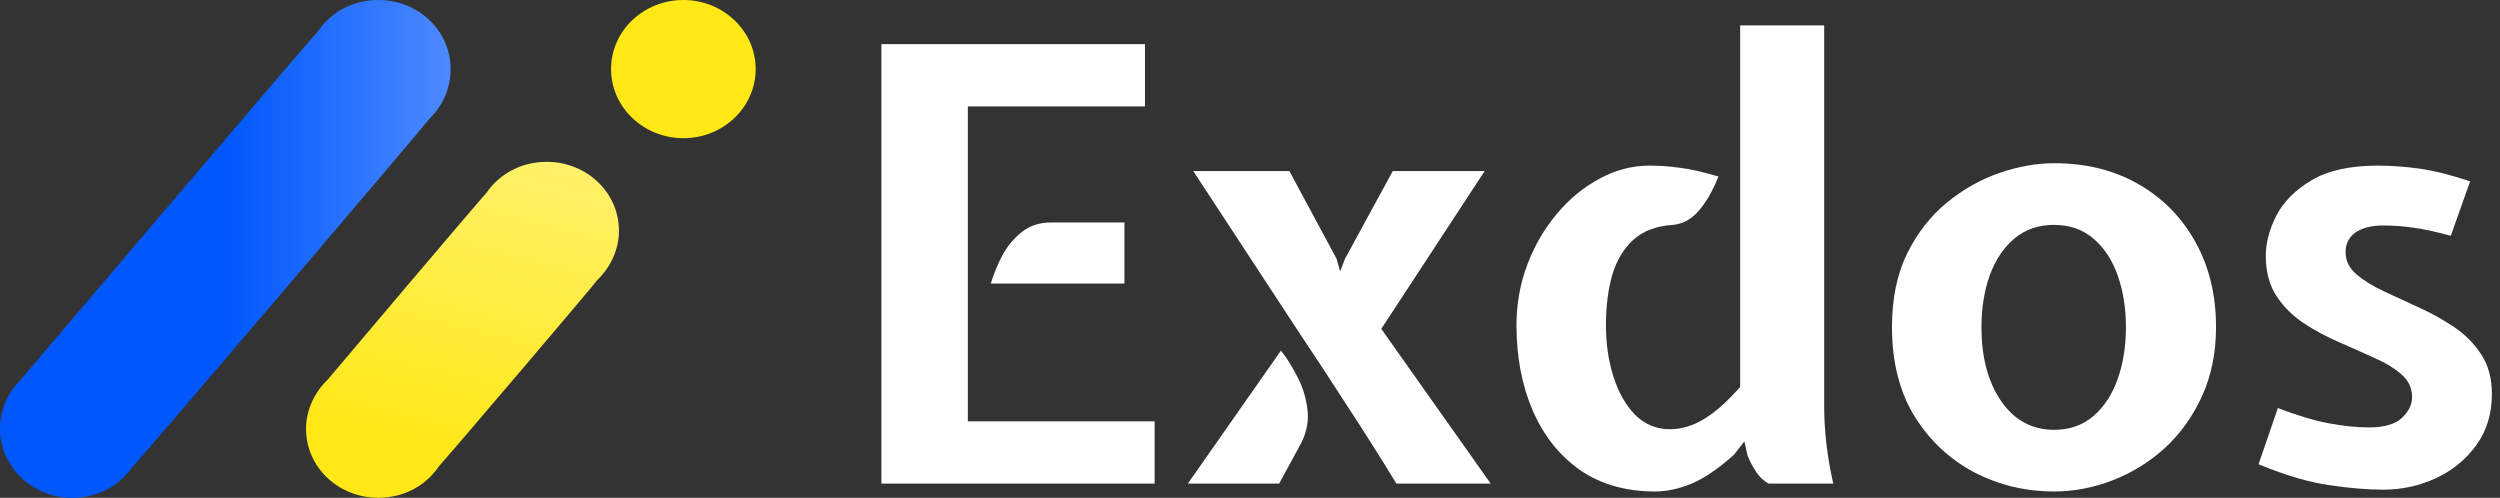<svg width="226" height="45" viewBox="0 0 226 45" fill="none" xmlns="http://www.w3.org/2000/svg">
<rect x="0" y="0" width="226" height="45" fill="#333333" stroke="none"/>
<path d="M79.679 43.719V3.989H103.506V9.618H87.493V38.09H104.38V43.719H79.679ZM89.57 25.63C89.807 24.829 90.144 24 90.581 23.144C91.037 22.287 91.629 21.568 92.357 20.985C93.086 20.402 93.979 20.11 95.035 20.11H101.648V25.63H89.57Z" fill="white"/>
<path d="M126.234 43.719C124.849 41.442 123.41 39.165 121.917 36.888C120.441 34.593 118.947 32.316 117.435 30.057L107.872 15.465H116.561L120.824 23.39L121.151 24.537L121.589 23.39L125.906 15.465H134.213L124.868 29.729L134.759 43.719H126.234ZM107.38 43.719L115.796 31.696C116.269 32.279 116.743 33.026 117.217 33.937C117.709 34.829 118.027 35.804 118.173 36.861C118.337 37.917 118.164 38.965 117.654 40.003L115.632 43.719H107.38Z" fill="white"/>
<path d="M149.606 44.429C146.964 44.429 144.706 43.783 142.829 42.489C140.971 41.178 139.55 39.393 138.567 37.134C137.583 34.857 137.091 32.279 137.091 29.401C137.091 27.47 137.419 25.639 138.075 23.909C138.731 22.178 139.623 20.648 140.753 19.318C141.882 17.97 143.166 16.914 144.605 16.148C146.044 15.365 147.547 14.973 149.114 14.973C150.043 14.973 150.954 15.037 151.846 15.165C152.757 15.274 153.923 15.538 155.344 15.957C154.852 17.214 154.269 18.234 153.595 19.018C152.939 19.801 152.156 20.238 151.245 20.329C149.751 20.42 148.558 20.866 147.666 21.668C146.791 22.451 146.154 23.508 145.753 24.838C145.37 26.168 145.179 27.689 145.179 29.401C145.179 31.095 145.407 32.653 145.862 34.073C146.318 35.494 146.973 36.642 147.83 37.516C148.704 38.373 149.751 38.801 150.972 38.801C152.01 38.801 153.039 38.491 154.06 37.871C155.08 37.252 156.164 36.287 157.311 34.975V2.295H164.907V36.833C164.907 37.835 164.971 38.91 165.099 40.057C165.226 41.205 165.436 42.426 165.727 43.719H159.88C159.424 43.464 159.042 43.1 158.732 42.626C158.422 42.152 158.167 41.66 157.967 41.151L157.694 39.894L156.765 41.096C155.344 42.371 154.06 43.245 152.912 43.719C151.783 44.193 150.68 44.429 149.606 44.429Z" fill="white"/>
<path d="M185.682 44.429C183.113 44.429 180.718 43.856 178.495 42.708C176.273 41.542 174.47 39.857 173.085 37.653C171.719 35.431 171.036 32.734 171.036 29.565C171.036 26.996 171.491 24.783 172.402 22.925C173.331 21.049 174.533 19.509 176.009 18.307C177.484 17.105 179.069 16.212 180.763 15.629C182.476 15.046 184.115 14.755 185.682 14.755C188.578 14.755 191.119 15.383 193.305 16.64C195.51 17.897 197.231 19.646 198.47 21.887C199.708 24.109 200.328 26.668 200.328 29.565C200.328 31.878 199.909 33.955 199.071 35.795C198.233 37.635 197.113 39.201 195.71 40.495C194.307 41.77 192.732 42.744 190.983 43.418C189.252 44.092 187.485 44.429 185.682 44.429ZM185.682 38.855C187.103 38.855 188.296 38.436 189.261 37.598C190.227 36.76 190.955 35.64 191.447 34.237C191.939 32.835 192.185 31.277 192.185 29.565C192.185 27.871 191.939 26.322 191.447 24.92C190.955 23.517 190.227 22.406 189.261 21.586C188.296 20.748 187.103 20.329 185.682 20.329C184.261 20.329 183.059 20.748 182.075 21.586C181.11 22.406 180.372 23.517 179.862 24.92C179.37 26.322 179.124 27.871 179.124 29.565C179.124 32.297 179.716 34.529 180.9 36.259C182.102 37.99 183.696 38.855 185.682 38.855Z" fill="white"/>
<path d="M215.43 44.266C214.009 44.266 212.388 44.129 210.566 43.856C208.745 43.601 206.613 42.972 204.172 41.97L205.921 36.888C207.615 37.544 209.127 37.999 210.457 38.254C211.787 38.509 213.026 38.637 214.173 38.637C215.521 38.637 216.505 38.354 217.124 37.789C217.744 37.207 218.053 36.578 218.053 35.904C218.053 35.084 217.735 34.401 217.097 33.855C216.459 33.29 215.64 32.789 214.638 32.352C213.636 31.896 212.57 31.423 211.441 30.931C210.311 30.439 209.246 29.865 208.244 29.21C207.242 28.536 206.422 27.716 205.785 26.75C205.147 25.767 204.828 24.555 204.828 23.116C204.828 21.95 205.147 20.739 205.785 19.482C206.44 18.225 207.506 17.16 208.982 16.285C210.457 15.411 212.443 14.973 214.938 14.973C216.177 14.973 217.443 15.065 218.736 15.247C220.03 15.429 221.551 15.812 223.3 16.394L221.551 21.313C220.13 20.93 218.982 20.684 218.108 20.575C217.252 20.448 216.359 20.384 215.43 20.384C214.392 20.384 213.563 20.593 212.944 21.012C212.343 21.431 212.042 22.023 212.042 22.788C212.042 23.553 212.361 24.218 212.998 24.783C213.636 25.329 214.456 25.84 215.458 26.313C216.459 26.769 217.525 27.261 218.654 27.789C219.784 28.299 220.85 28.891 221.851 29.565C222.853 30.239 223.673 31.068 224.311 32.051C224.948 33.017 225.267 34.21 225.267 35.631C225.267 37.398 224.803 38.928 223.873 40.221C222.944 41.515 221.724 42.517 220.212 43.227C218.718 43.919 217.124 44.266 215.43 44.266Z" fill="white"/>
<path d="M38.856 10.694C40.02 9.582 40.736 7.956 40.736 6.245C40.736 2.738 37.782 0 34.2 0C31.873 0 29.903 1.112 28.739 2.823C28.381 3.165 2.149 33.964 1.88 34.306C0.716 35.504 0 37.044 0 38.755C0 42.262 2.954 45 6.536 45C8.863 45 10.833 43.888 11.997 42.177C12.355 41.92 38.587 11.122 38.856 10.694Z" fill="url(#paint0_linear_0_5160)"/>
<path d="M53.987 25.323C55.151 24.211 55.956 22.586 55.956 20.875C55.956 17.367 53.002 14.629 49.421 14.629C47.093 14.629 45.123 15.742 43.959 17.453C43.601 17.795 29.903 33.964 29.635 34.306C28.471 35.418 27.665 37.044 27.665 38.755C27.665 42.263 30.619 45 34.201 45C36.529 45 38.498 43.888 39.662 42.177C39.931 41.92 53.718 25.751 53.987 25.323Z" fill="url(#paint1_linear_0_5160)"/>
<path d="M61.776 12.491C65.385 12.491 68.312 9.694 68.312 6.245C68.312 2.796 65.385 0 61.776 0C58.166 0 55.24 2.796 55.24 6.245C55.24 9.694 58.166 12.491 61.776 12.491Z" fill="#FFE815"/>
<defs>
<linearGradient id="paint0_linear_0_5160" x1="20.368" y1="0" x2="50.55" y2="0" gradientUnits="userSpaceOnUse">
<stop stop-color="#0057FC"/>
<stop offset="1" stop-color="#71A2FF"/>
</linearGradient>
<linearGradient id="paint1_linear_0_5160" x1="33.473" y1="39.621" x2="42.353" y2="2.733" gradientUnits="userSpaceOnUse">
<stop stop-color="#FFE815"/>
<stop offset="1" stop-color="#FFF387"/>
</linearGradient>
</defs>
</svg>
